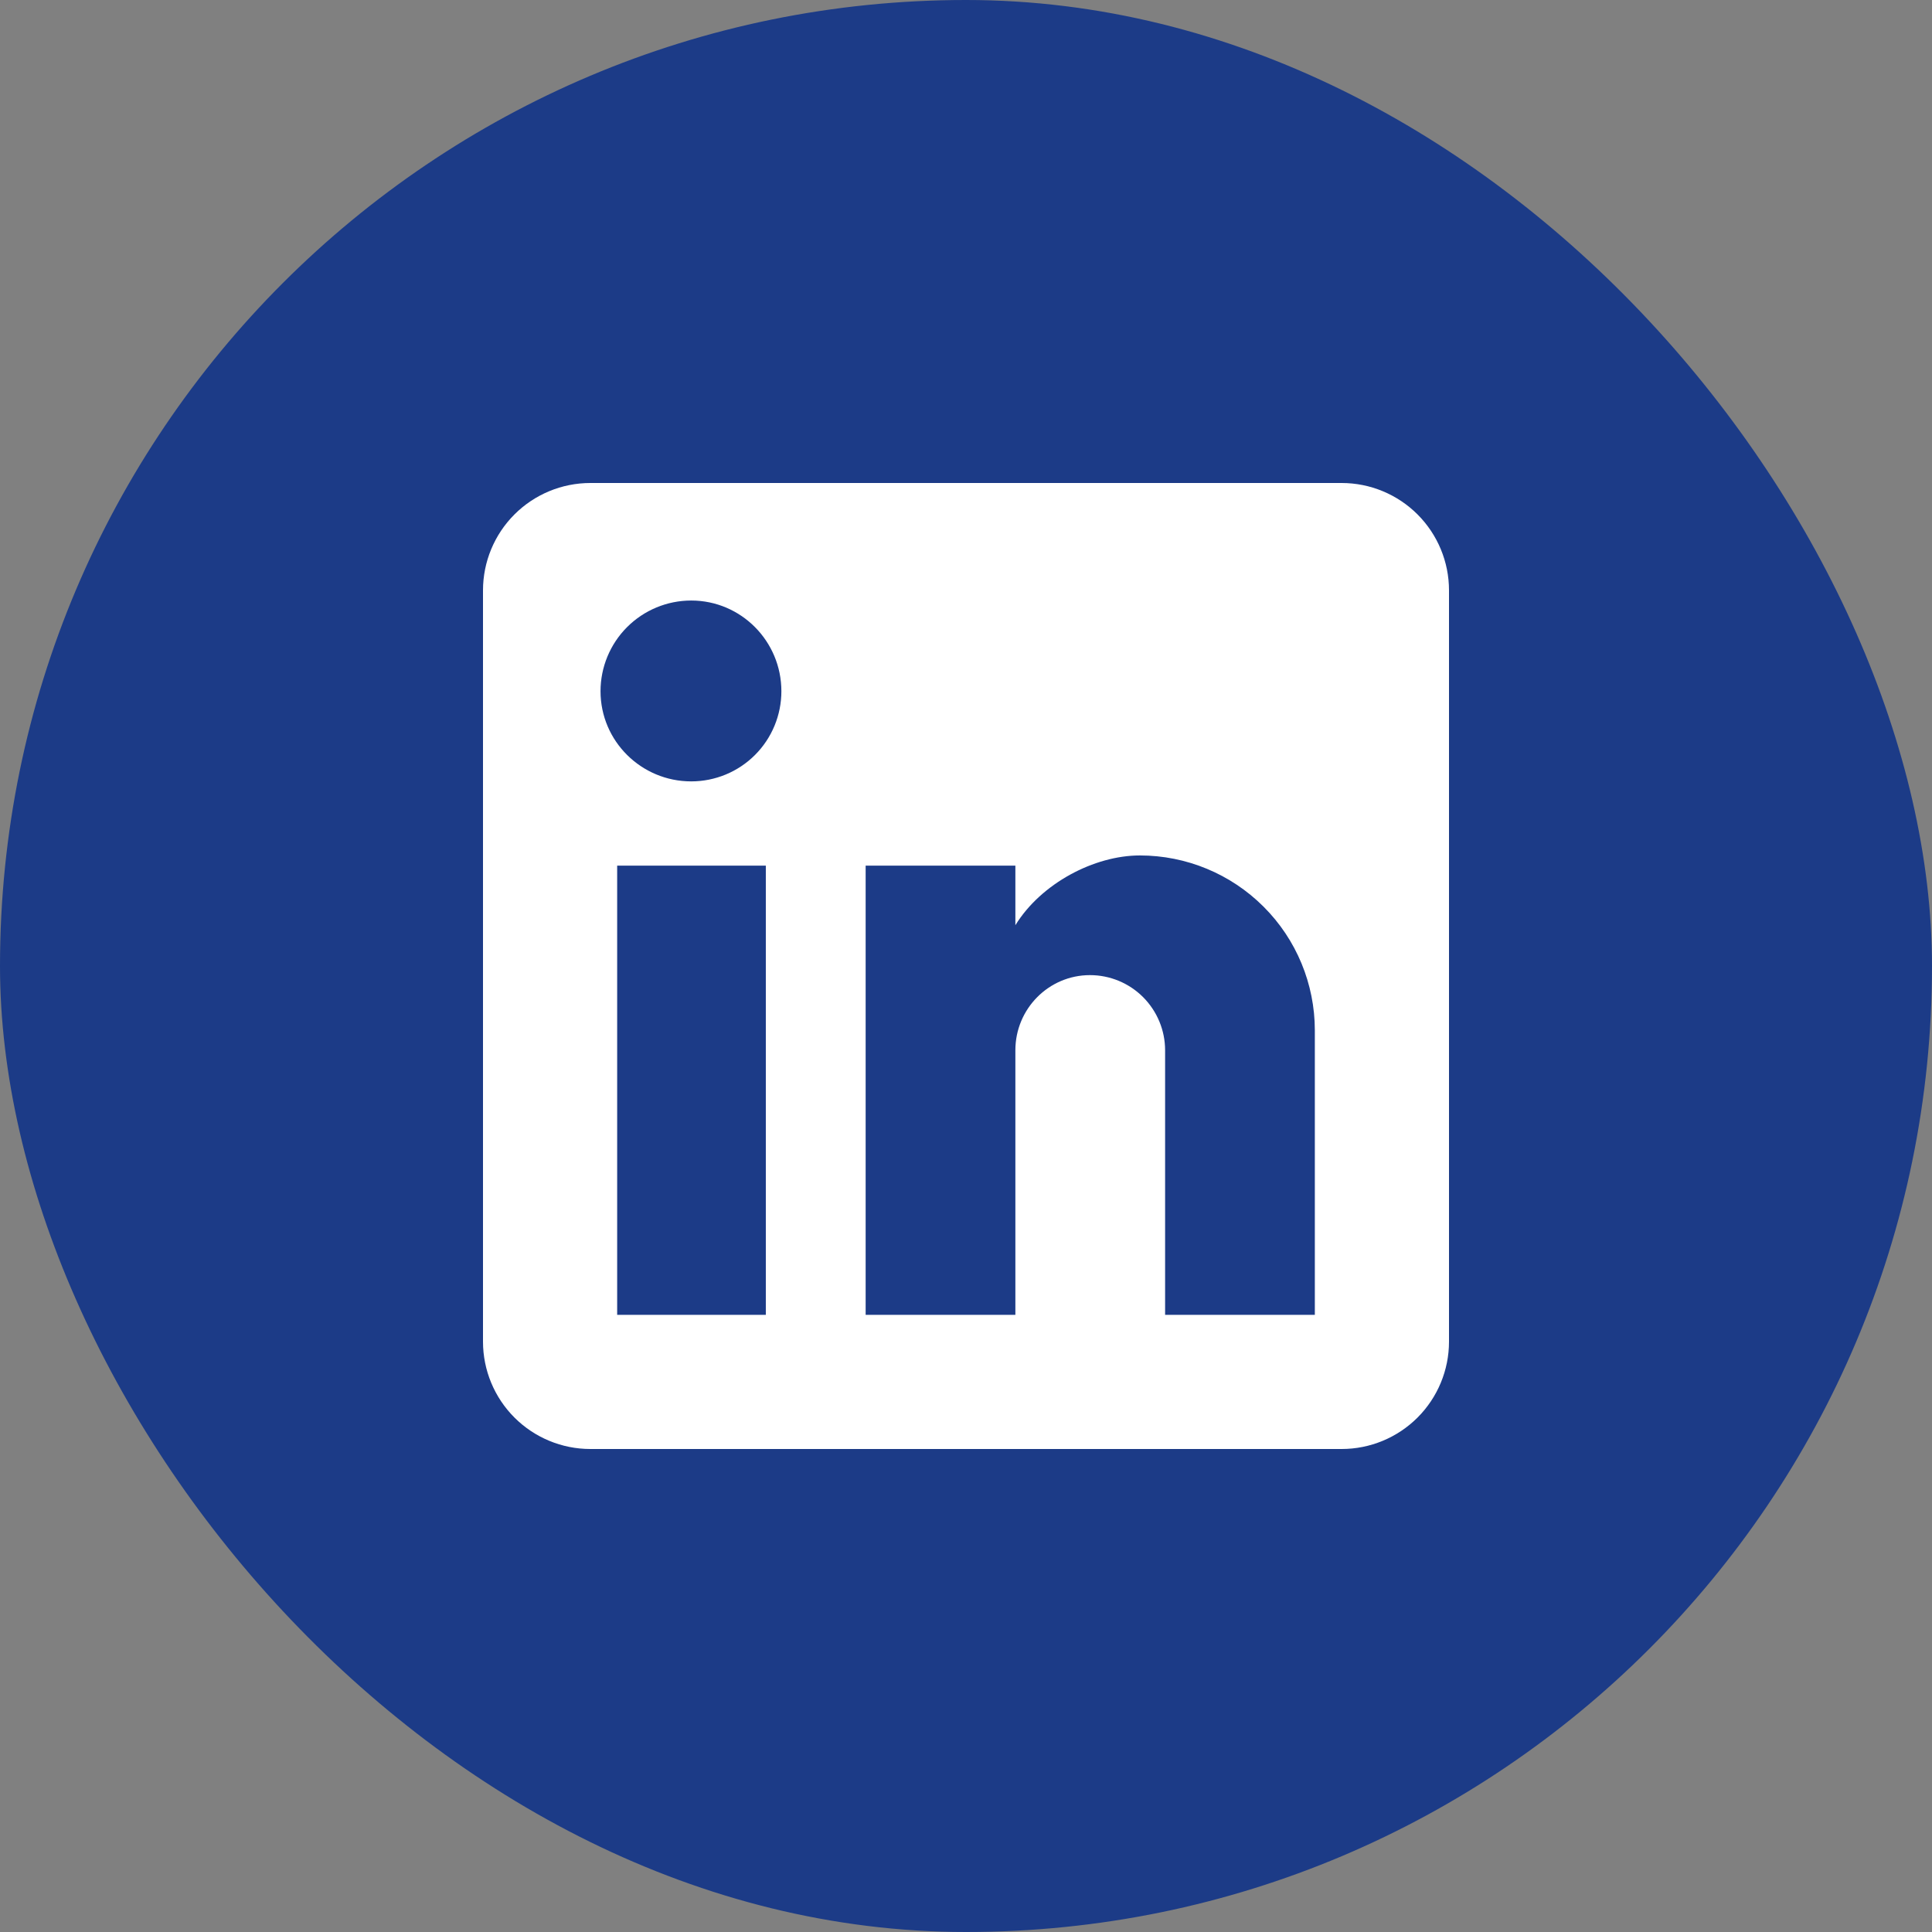 <svg width="36" height="36" viewBox="0 0 36 36" fill="none" xmlns="http://www.w3.org/2000/svg">
<rect x="0" y="0" width="36" height="36" fill="#808080" stroke="none"/>
<rect width="36" height="36" rx="18" fill="#1C3B87"/>
<path d="M25 9C25.53 9 26.039 9.211 26.414 9.586C26.789 9.961 27 10.47 27 11V25C27 25.53 26.789 26.039 26.414 26.414C26.039 26.789 25.53 27 25 27H11C10.47 27 9.961 26.789 9.586 26.414C9.211 26.039 9 25.53 9 25V11C9 10.47 9.211 9.961 9.586 9.586C9.961 9.211 10.47 9 11 9H25ZM24.5 24.5V19.2C24.5 18.335 24.157 17.506 23.545 16.895C22.934 16.284 22.105 15.94 21.24 15.94C20.39 15.94 19.4 16.46 18.92 17.24V16.13H16.13V24.5H18.92V19.57C18.92 18.8 19.54 18.17 20.31 18.17C20.681 18.17 21.037 18.317 21.3 18.58C21.562 18.843 21.71 19.199 21.71 19.57V24.5H24.5ZM12.88 14.56C13.326 14.56 13.753 14.383 14.068 14.068C14.383 13.753 14.56 13.326 14.56 12.88C14.56 11.95 13.81 11.19 12.88 11.19C12.432 11.19 12.002 11.368 11.685 11.685C11.368 12.002 11.19 12.432 11.19 12.88C11.19 13.81 11.95 14.56 12.88 14.56ZM14.27 24.5V16.13H11.5V24.5H14.27Z" fill="white"/>
</svg>
